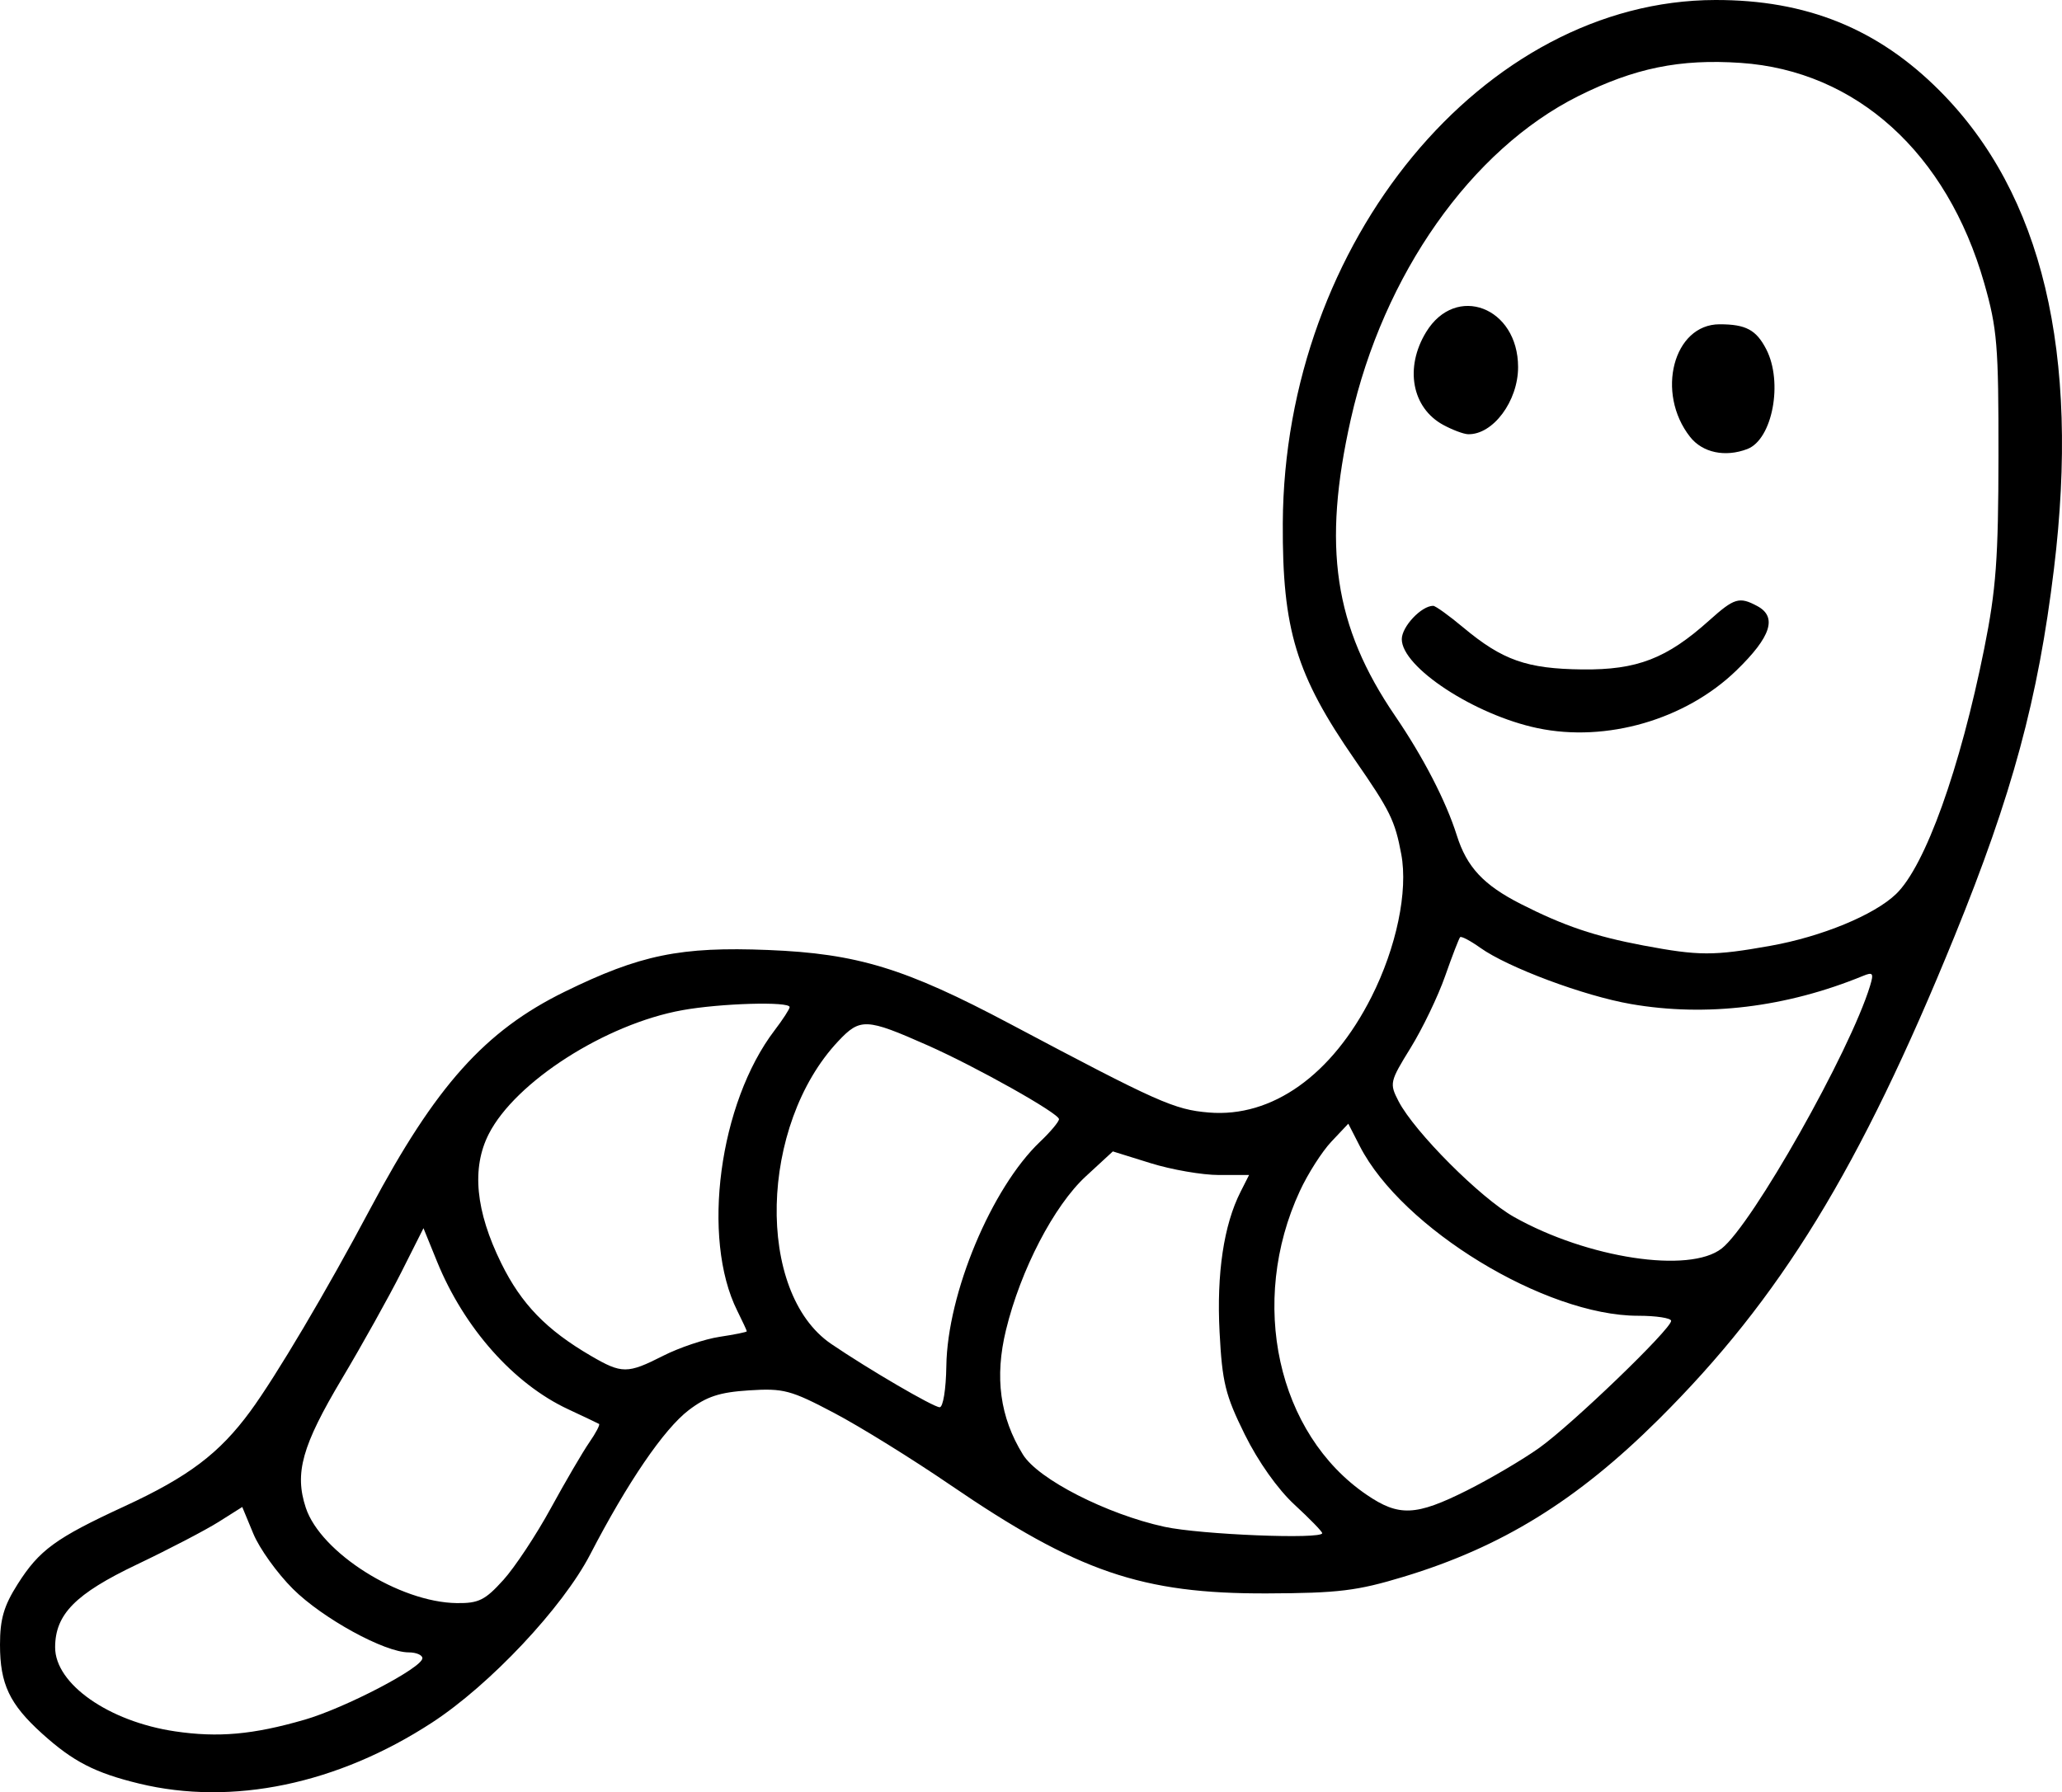 <svg xmlns="http://www.w3.org/2000/svg" xml:space="preserve" width="336.858" height="292.834" viewBox="0 0 89.127 77.479"><path d="M69.762 152.319c-1.911-.464-2.856-.95-4.198-2.162-1.407-1.272-1.819-2.141-1.819-3.843 0-1.106.167-1.68.763-2.618.935-1.475 1.64-1.989 4.614-3.363 2.772-1.28 4.108-2.29 5.443-4.11 1.113-1.518 3.29-5.193 5.186-8.759 2.824-5.308 4.958-7.69 8.4-9.377 3.261-1.599 5.012-1.958 8.8-1.805 3.846.155 5.92.788 10.45 3.193 6.406 3.399 7.1 3.709 8.597 3.833 2.732.226 5.319-1.614 7.027-4.998 1.079-2.137 1.587-4.57 1.288-6.168-.271-1.454-.483-1.885-2.006-4.082-2.542-3.669-3.138-5.626-3.115-10.23.062-12.155 8.689-22.595 18.69-22.617 3.947-.01 7.037 1.242 9.713 3.933 4.425 4.448 6.065 11.325 4.928 20.67-.683 5.62-1.8 9.743-4.297 15.874-4.096 10.058-7.525 15.655-12.802 20.897-3.528 3.504-6.776 5.508-11.008 6.79-2.014.61-2.815.708-5.902.72-5.414.02-8.197-.933-13.695-4.69-1.64-1.121-3.9-2.522-5.025-3.114-1.872-.987-2.181-1.069-3.669-.974-1.279.082-1.834.264-2.61.855-1.071.817-2.643 3.119-4.26 6.239-1.19 2.295-4.332 5.637-6.838 7.27-4.08 2.66-8.637 3.61-12.655 2.636zm7.135-2.757c1.77-.513 5.105-2.253 5.105-2.664 0-.138-.268-.252-.596-.252-1.04 0-3.726-1.474-5-2.744-.678-.674-1.447-1.747-1.71-2.383l-.48-1.158-1.02.644c-.562.354-2.152 1.184-3.534 1.842-2.66 1.268-3.532 2.153-3.534 3.58-.003 1.584 2.318 3.21 5.185 3.634 1.866.276 3.375.14 5.584-.5zm8.6-6.04c.5-.554 1.426-1.953 2.057-3.109.632-1.155 1.38-2.435 1.663-2.844.283-.408.472-.768.42-.799-.052-.03-.656-.318-1.342-.638-2.35-1.097-4.495-3.516-5.662-6.387l-.584-1.437-.961 1.91c-.53 1.05-1.684 3.122-2.568 4.605-1.723 2.893-2.052 4.07-1.558 5.569.642 1.943 4.044 4.093 6.53 4.124.94.012 1.222-.128 2.004-.994zm35.398-2.03c0-.07-.537-.622-1.194-1.228-.726-.668-1.572-1.863-2.154-3.04-.84-1.701-.974-2.245-1.088-4.428-.132-2.529.181-4.626.907-6.06l.368-.727h-1.306c-.719 0-2.044-.23-2.944-.51l-1.638-.51-1.168 1.077c-1.376 1.268-2.82 4.047-3.45 6.64-.499 2.044-.263 3.778.73 5.386.66 1.067 3.63 2.584 6.118 3.125 1.56.339 6.82.551 6.82.275zm6.249-1.843c1.001-.501 2.41-1.33 3.129-1.841 1.418-1.01 5.704-5.137 5.704-5.494 0-.12-.645-.22-1.432-.22-4.008 0-10.198-3.773-12.022-7.327l-.5-.976-.734.778c-.403.428-1.015 1.386-1.359 2.13-2.23 4.81-.979 10.5 2.887 13.134 1.393.95 2.125.918 4.327-.184zm-22.495-5.384c.043-3.13 1.953-7.7 4.052-9.695.45-.427.817-.866.817-.976 0-.25-3.582-2.263-5.688-3.195-2.648-1.173-2.906-1.184-3.857-.171-3.408 3.627-3.573 10.856-.3 13.084 1.604 1.091 4.401 2.725 4.686 2.737.149.006.275-.774.29-1.784zm-12.244-.439c.7-.355 1.802-.726 2.447-.822.645-.097 1.172-.204 1.172-.238s-.186-.434-.413-.89c-1.563-3.133-.784-8.977 1.615-12.122.358-.47.65-.921.65-1.004 0-.252-2.986-.166-4.647.135-3.311.6-7.206 3.094-8.357 5.35-.752 1.475-.573 3.33.539 5.589.867 1.762 1.952 2.882 3.875 4.003 1.34.781 1.578.781 3.119 0zm45.758-4.64c1.325-1.042 5.55-8.522 6.412-11.353.167-.548.126-.608-.3-.433-3.32 1.363-6.78 1.783-10.034 1.218-2.035-.353-5.314-1.578-6.514-2.432-.427-.305-.819-.51-.87-.459-.05.053-.343.81-.649 1.683s-.977 2.268-1.49 3.1c-.905 1.465-.921 1.539-.523 2.31.685 1.324 3.544 4.19 4.995 5.005 3.176 1.785 7.583 2.454 8.973 1.36zm2.104-13.085c2.215-.395 4.49-1.332 5.433-2.24 1.26-1.212 2.768-5.413 3.812-10.618.511-2.548.609-3.875.614-8.323.005-4.775-.055-5.504-.617-7.47-1.61-5.63-5.532-9.177-10.52-9.518-2.63-.18-4.6.223-7.024 1.435-4.628 2.316-8.426 7.71-9.833 13.966-1.24 5.51-.724 8.962 1.916 12.83 1.218 1.785 2.2 3.688 2.665 5.162.431 1.371 1.153 2.146 2.762 2.965 1.866.949 3.2 1.4 5.31 1.798 2.397.45 3.022.452 5.482.013zm-10.065-9.41c-2.724-.573-5.867-2.633-5.867-3.846 0-.542.847-1.442 1.357-1.442.099 0 .687.423 1.305.94 1.693 1.413 2.744 1.783 5.143 1.81 2.37.025 3.647-.469 5.49-2.124 1.078-.967 1.294-1.031 2.068-.617.878.47.599 1.332-.902 2.786-2.195 2.126-5.618 3.119-8.594 2.493zm6.594-12.591c-1.496-1.902-.719-4.868 1.276-4.868 1.133 0 1.583.24 2.015 1.077.738 1.426.27 3.898-.815 4.315-.958.367-1.937.16-2.476-.524zm-10.669-.518c-1.357-.737-1.678-2.476-.741-4.012 1.284-2.107 3.976-1.082 3.976 1.514 0 1.474-1.09 2.932-2.165 2.9-.192-.006-.673-.187-1.07-.402z" style="fill:#000;stroke-width:.265" transform="translate(-63.745 -75.213)"/></svg>
